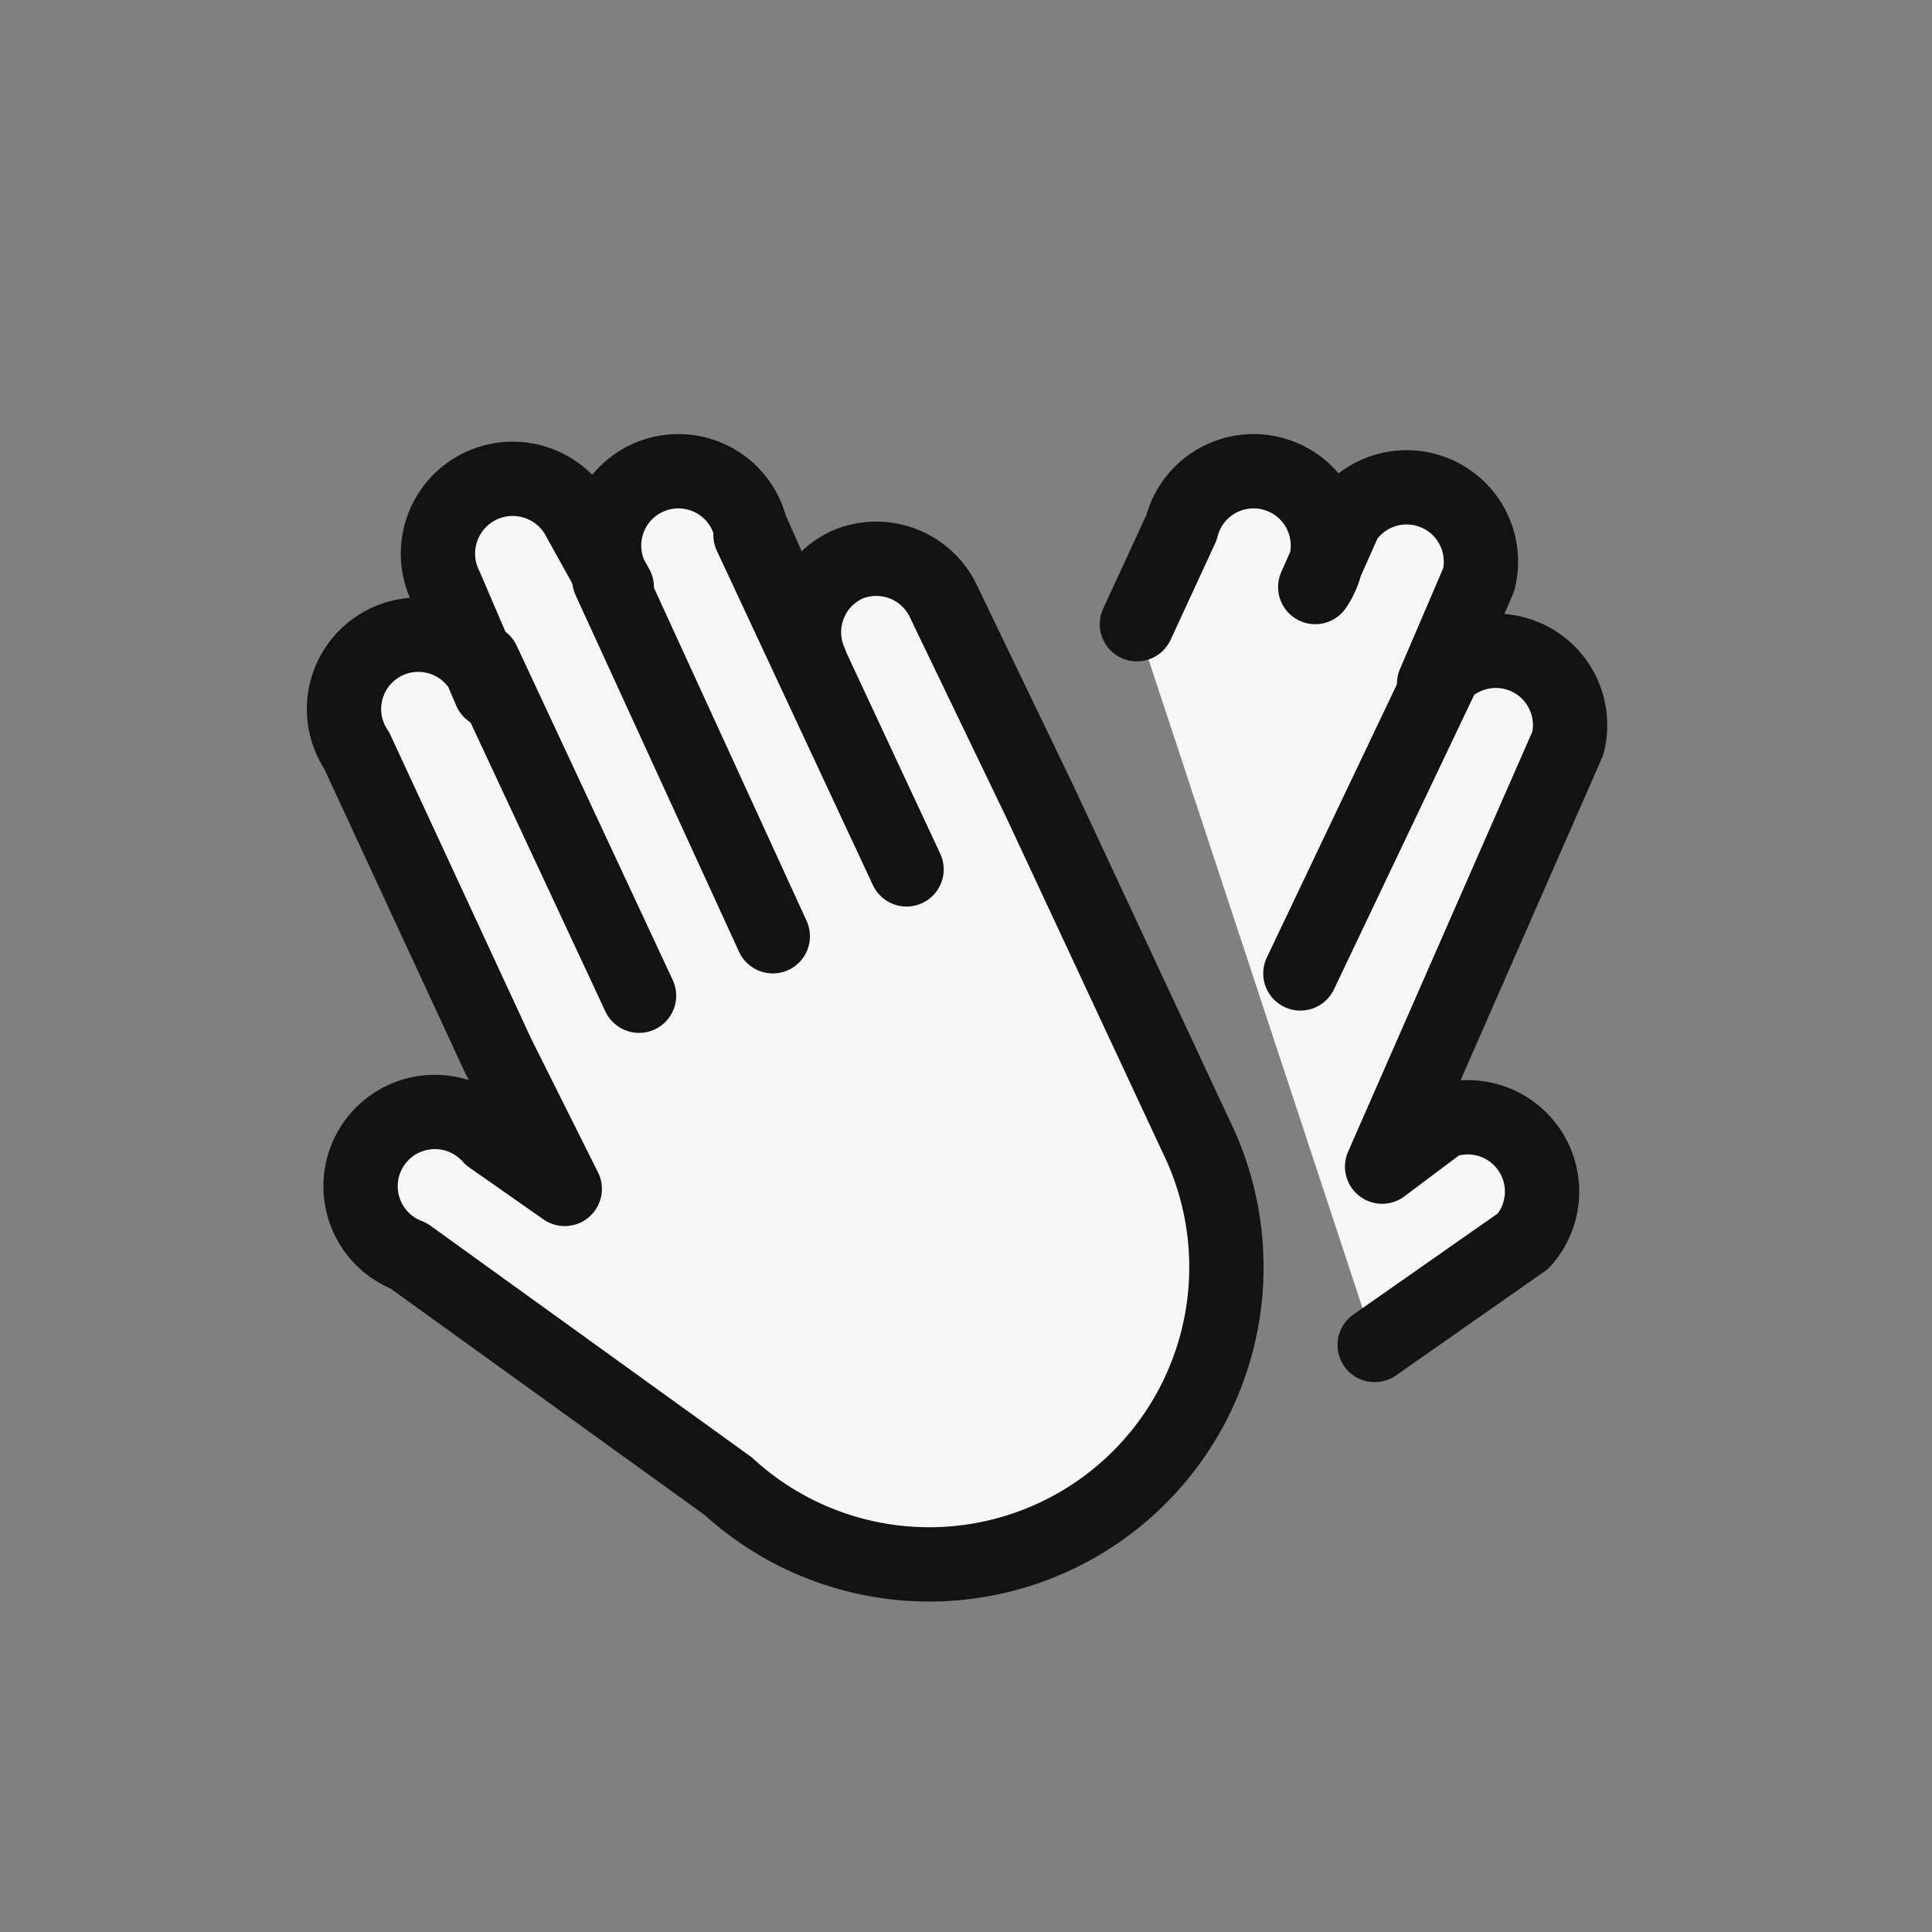 <svg version="1.1" xmlns="http://www.w3.org/2000/svg" xmlns:xlink="http://www.w3.org/1999/xlink" viewBox="0 0 26 26" xml:space="preserve" stroke="#131313" fill="#f6f6f6">
	<rect x="0" y="0" width="26" height="26" fill="#808080" stroke="none"/>
	<path d="M16.1,15.3,14,10.8h0L12.7,8.1a1,1,0,0,0-1.3-.5h0a1,1,0,0,0-.5,1.3l-.8-1.8a1,1,0,1,0-1.8.8L7.8,7A1,1,0,1,0,6,7.9l.6,1.4a1,1,0,1,0-1.8.8l1.9,4.1L7.6,16l-1-.7a1,1,0,1,0-1.1,1.6L9.8,20a4,4,0,0,0,6.3-4.7Z" stroke-linecap="round" stroke-linejoin="round"/>
	<line x1="6.5" y1="8.9" x2="8.6" y2="13.4" stroke-linecap="round" stroke-linejoin="round"/>
	<line x1="8.2" y1="7.8" x2="10.4" y2="12.6" stroke-linecap="round" stroke-linejoin="round"/>
	<line x1="10.1" y1="7.2" x2="12.2" y2="11.7" stroke-linecap="round" stroke-linejoin="round"/>
	<path d="M15.3,8.4l.6-1.3a1,1,0,1,1,1.8.8l.4-.9a1,1,0,0,1,1.8.8l-.6,1.4a1,1,0,0,1,1.8.8l-2.5,5.7.8-.6a1,1,0,0,1,1.1,1.6l-2,1.4" stroke-linecap="round" stroke-linejoin="round"/>
	<line x1="19.5" y1="8.9" x2="17.5" y2="13.1" stroke-linecap="round" stroke-linejoin="round"/>
</svg>

